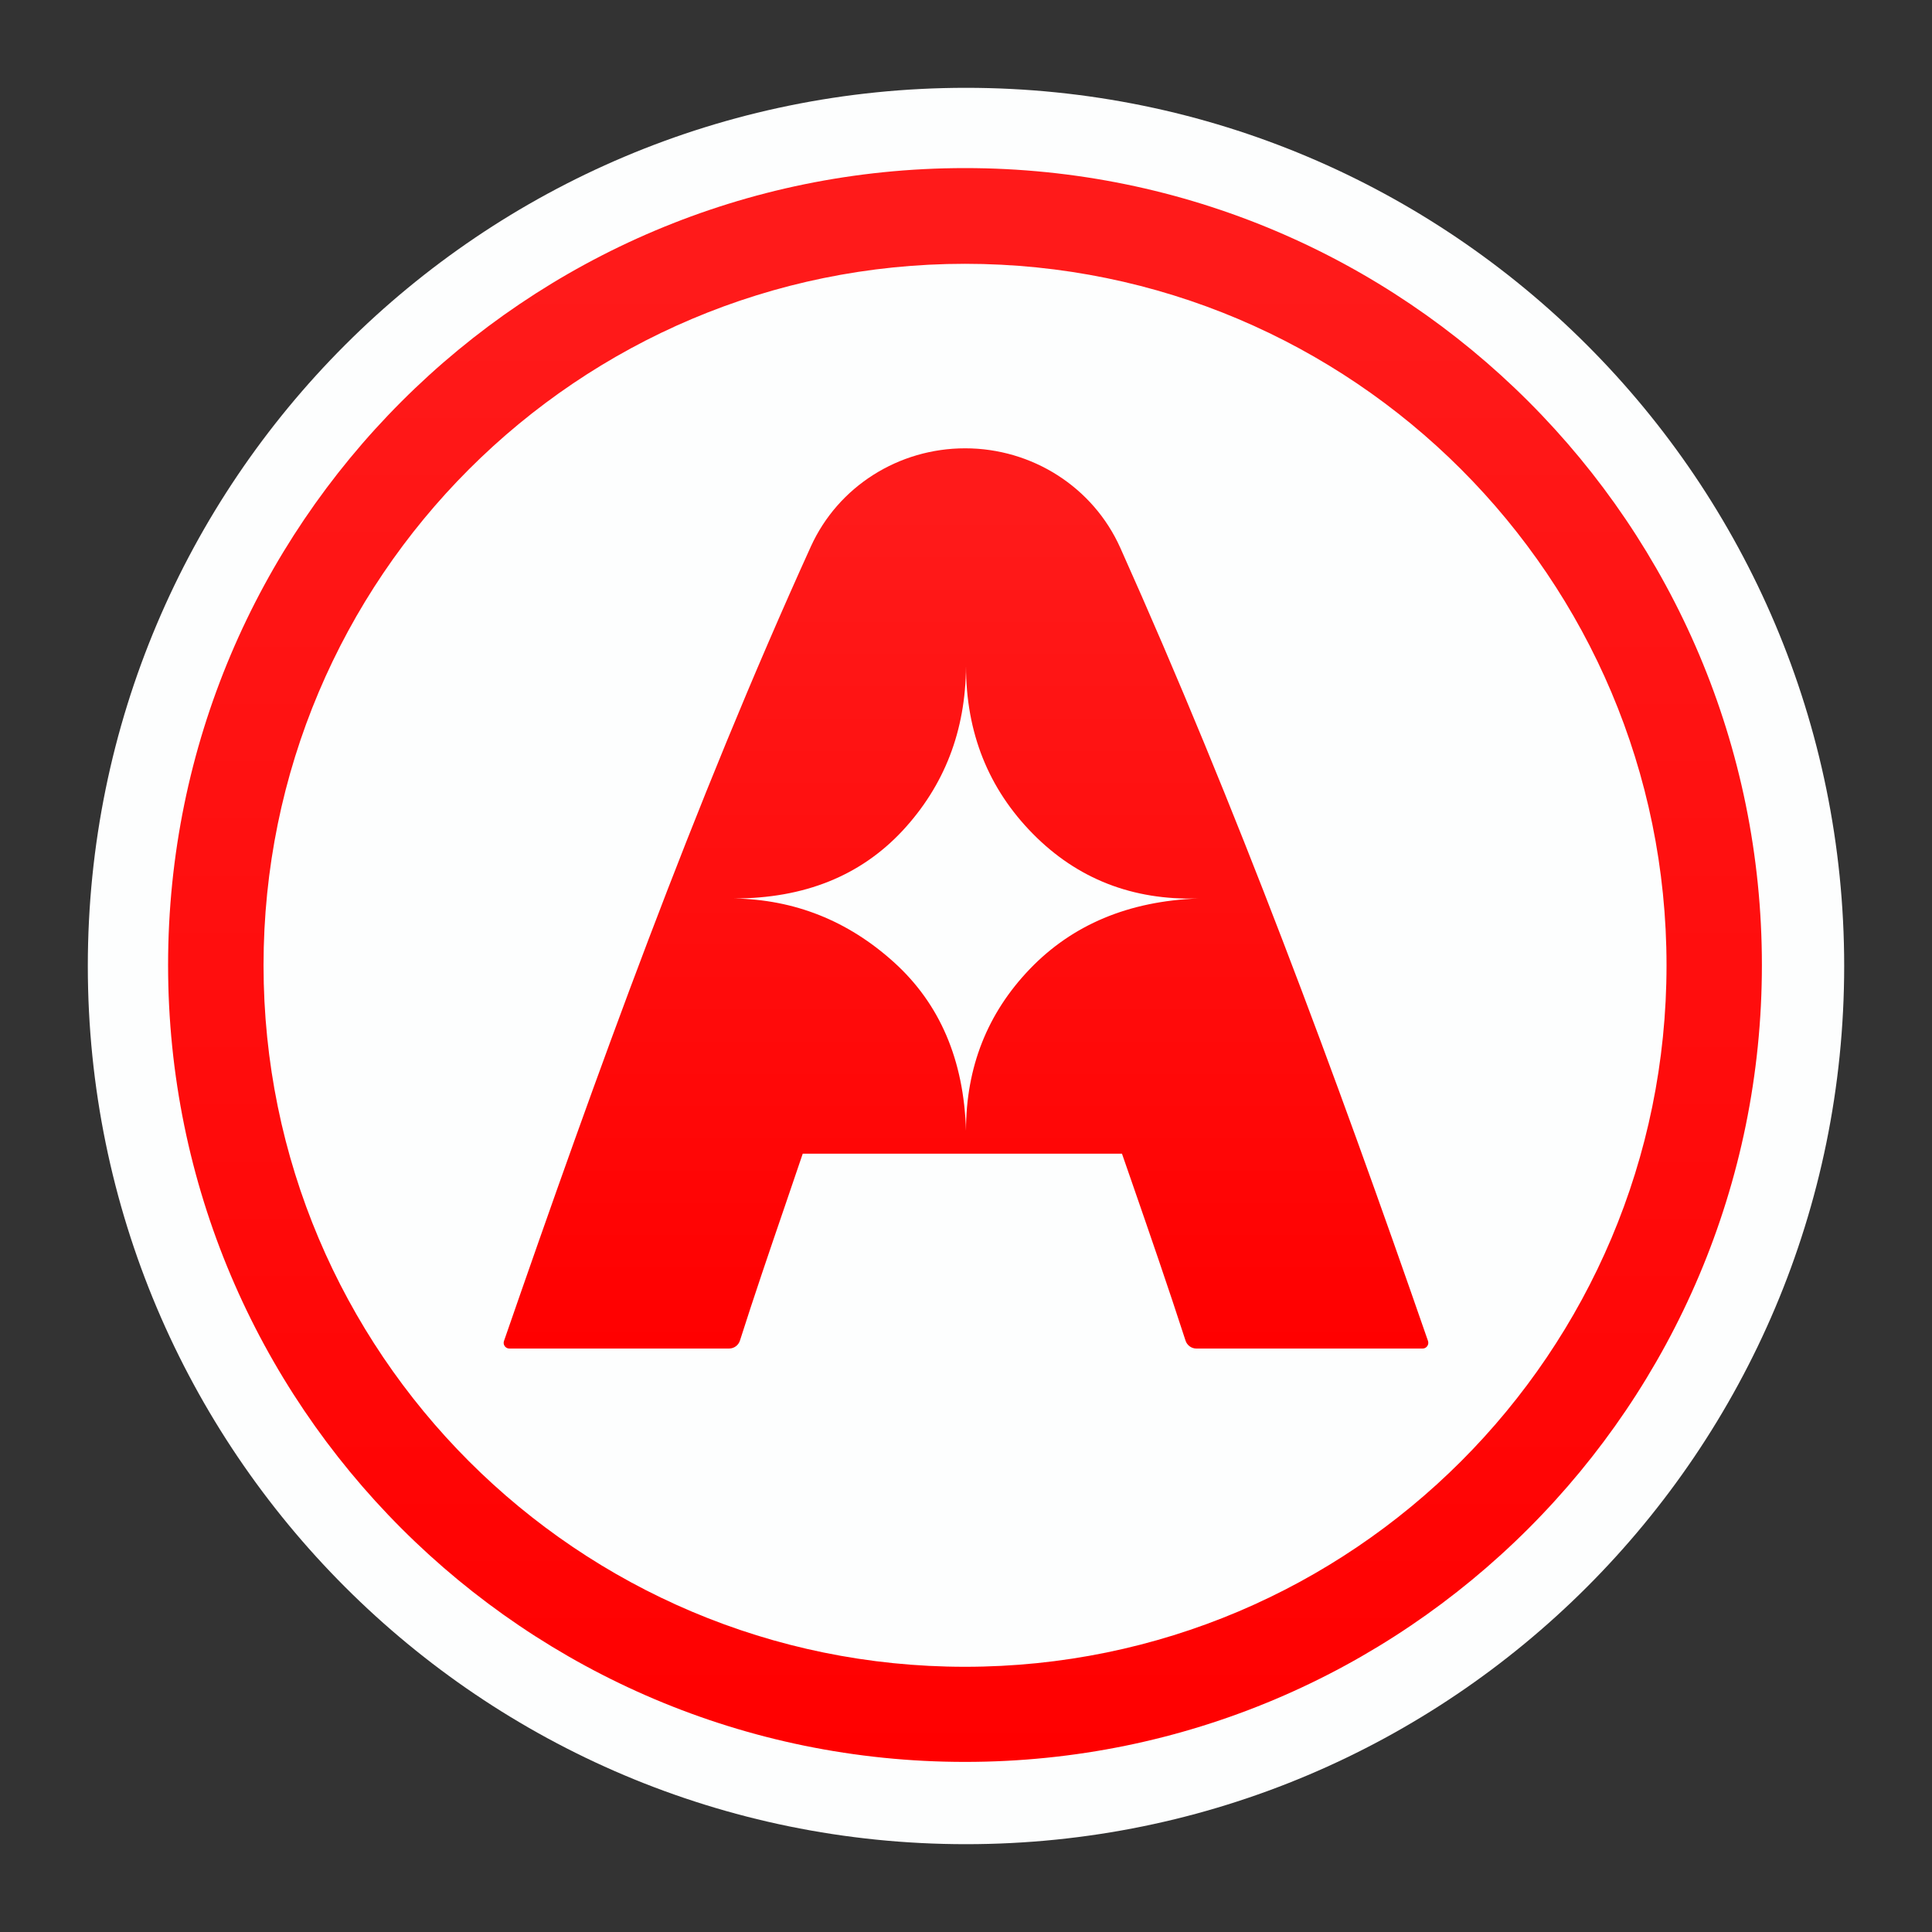 <svg width="22" height="22" viewBox="0 0 22 22" fill="none" xmlns="http://www.w3.org/2000/svg">
<rect x="0" y="0" width="22" height="22" fill="#333333" stroke="none"/>
<g>
<g>
<path fill-rule="evenodd" clip-rule="evenodd" d="M11 21C16.523 21 21 16.523 21 11C21 5.477 16.523 1 11 1C5.477 1 1 5.477 1 11C1 16.523 5.477 21 11 21Z" fill="#FDFEFE"/>
</g>
<path fill-rule="evenodd" clip-rule="evenodd" d="M20.063 10.989C20.063 5.977 16 1.914 10.989 1.914C5.977 1.914 1.914 5.977 1.914 10.989C1.914 16 5.977 20.063 10.989 20.063C16 20.063 20.063 16 20.063 10.989ZM3.001 10.992C3.001 6.58 6.577 3.004 10.989 3.004C15.4 3.004 18.977 6.58 18.977 10.992C18.977 15.403 15.4 18.98 10.989 18.98C6.577 18.98 3.001 15.403 3.001 10.992Z" fill="url(#paint0_linear)"/>
<path fill-rule="evenodd" clip-rule="evenodd" d="M13.5 15.266C13.517 15.319 13.567 15.356 13.623 15.356H16.2C16.244 15.356 16.275 15.312 16.261 15.27C15.202 12.215 14.077 9.184 12.757 6.238C12.446 5.544 11.751 5.105 10.99 5.105C10.235 5.105 9.545 5.537 9.233 6.224C7.898 9.164 6.797 12.216 5.739 15.27C5.724 15.312 5.756 15.356 5.8 15.356H8.302C8.359 15.356 8.409 15.319 8.426 15.265C8.589 14.753 8.763 14.244 8.937 13.736C9.005 13.536 9.073 13.337 9.141 13.137H12.776C12.812 13.241 12.848 13.346 12.885 13.451C13.094 14.054 13.303 14.658 13.5 15.266ZM10.276 9.461C10.754 8.947 10.996 8.322 11 7.585C11 8.343 11.254 8.979 11.761 9.494C12.268 10.008 12.897 10.254 13.646 10.231C12.852 10.261 12.213 10.529 11.728 11.033C11.243 11.538 11 12.152 11 12.876C10.976 12.069 10.702 11.429 10.178 10.956C9.655 10.484 9.047 10.242 8.355 10.231C9.157 10.231 9.797 9.974 10.276 9.461Z" fill="url(#paint1_linear)"/>
</g>
<defs>
<filter id="filter0_dd" x="0.449" y="0.449" width="21.103" height="21.261" filterUnits="userSpaceOnUse" color-interpolation-filters="sRGB">
<feFlood flood-opacity="0" result="BackgroundImageFix"/>
<feColorMatrix in="SourceAlpha" type="matrix" values="0 0 0 0 0 0 0 0 0 0 0 0 0 0 0 0 0 0 127 0"/>
<feOffset dx="-0.158" dy="0.315"/>
<feGaussianBlur stdDeviation="0.197"/>
<feColorMatrix type="matrix" values="0 0 0 0 0 0 0 0 0 0 0 0 0 0 0 0 0 0 0.1 0"/>
<feBlend mode="normal" in2="BackgroundImageFix" result="effect1_dropShadow"/>
<feColorMatrix in="SourceAlpha" type="matrix" values="0 0 0 0 0 0 0 0 0 0 0 0 0 0 0 0 0 0 127 0"/>
<feOffset dx="0.158" dy="-0.158"/>
<feGaussianBlur stdDeviation="0.197"/>
<feColorMatrix type="matrix" values="0 0 0 0 0 0 0 0 0 0 0 0 0 0 0 0 0 0 0.1 0"/>
<feBlend mode="normal" in2="effect1_dropShadow" result="effect2_dropShadow"/>
<feBlend mode="normal" in="SourceGraphic" in2="effect2_dropShadow" result="shape"/>
</filter>
<filter id="filter1_ddd" x="0.842" y="0.842" width="20.315" height="20.394" filterUnits="userSpaceOnUse" color-interpolation-filters="sRGB">
<feFlood flood-opacity="0" result="BackgroundImageFix"/>
<feColorMatrix in="SourceAlpha" type="matrix" values="0 0 0 0 0 0 0 0 0 0 0 0 0 0 0 0 0 0 127 0"/>
<feOffset dy="0.079"/>
<feColorMatrix type="matrix" values="0 0 0 0 0 0 0 0 0 0 0 0 0 0 0 0 0 0 0.033 0"/>
<feBlend mode="normal" in2="BackgroundImageFix" result="effect1_dropShadow"/>
<feColorMatrix in="SourceAlpha" type="matrix" values="0 0 0 0 0 0 0 0 0 0 0 0 0 0 0 0 0 0 127 0"/>
<feOffset dy="0.079"/>
<feGaussianBlur stdDeviation="0.079"/>
<feColorMatrix type="matrix" values="0 0 0 0 0 0 0 0 0 0 0 0 0 0 0 0 0 0 0.102 0"/>
<feBlend mode="normal" in2="effect1_dropShadow" result="effect2_dropShadow"/>
<feColorMatrix in="SourceAlpha" type="matrix" values="0 0 0 0 0 0 0 0 0 0 0 0 0 0 0 0 0 0 127 0"/>
<feOffset dy="-0.079"/>
<feGaussianBlur stdDeviation="0.039"/>
<feColorMatrix type="matrix" values="0 0 0 0 0 0 0 0 0 0 0 0 0 0 0 0 0 0 0.08 0"/>
<feBlend mode="normal" in2="effect2_dropShadow" result="effect3_dropShadow"/>
<feBlend mode="normal" in="SourceGraphic" in2="effect3_dropShadow" result="shape"/>
</filter>
<linearGradient id="paint0_linear" x1="2.521" y1="3.128" x2="2.521" y2="20.063" gradientUnits="userSpaceOnUse">
<stop stop-color="#FF1A1A"/>
<stop offset="1" stop-color="#FF0000"/>
</linearGradient>
<linearGradient id="paint1_linear" x1="6.088" y1="5.791" x2="6.088" y2="15.356" gradientUnits="userSpaceOnUse">
<stop stop-color="#FF1A1A"/>
<stop offset="1" stop-color="#FF0000"/>
</linearGradient>
</defs>
</svg>
